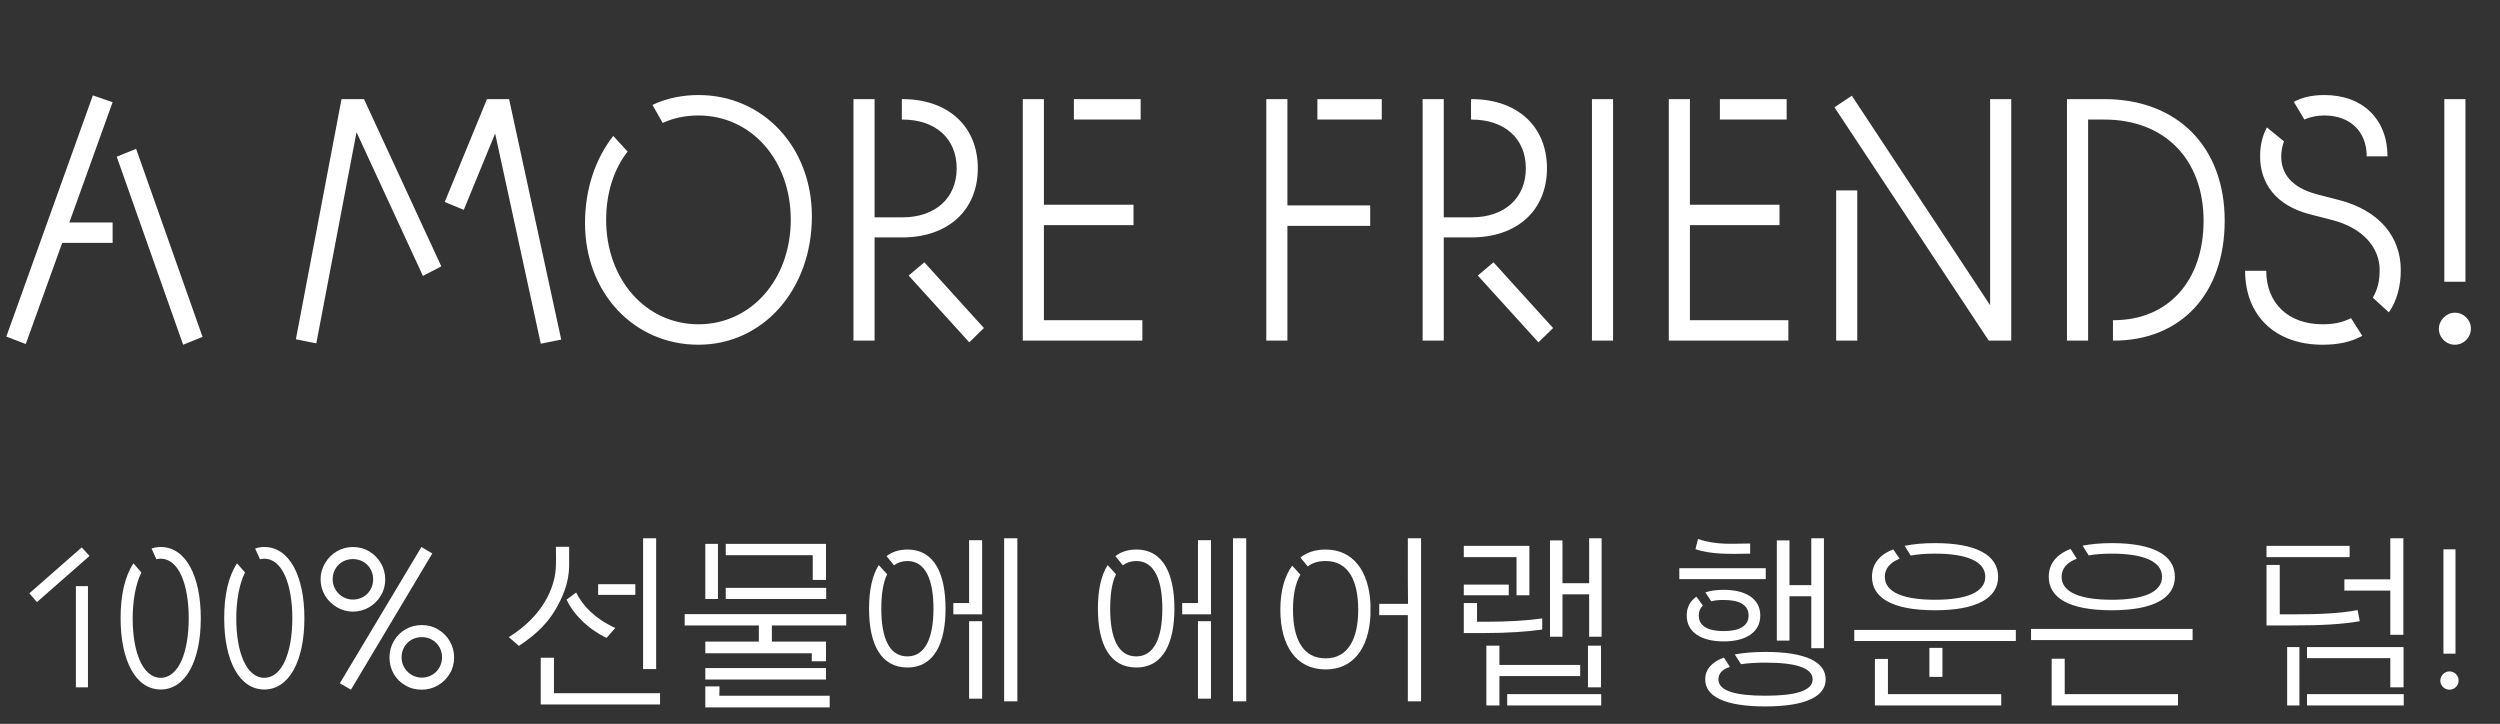 <svg width="411" height="119" viewBox="0 0 411 119" fill="none" xmlns="http://www.w3.org/2000/svg">
<rect x="0" y="0" width="411" height="119" fill="#333333" stroke="none"/>
<path d="M11.403 36.568H18.515V39.928H10.227L4.235 56.56L1.043 55.328L15.267 15.68L18.515 16.8L11.403 36.568ZM30.107 56.672L19.187 25.76L22.379 24.472L33.299 55.384L30.107 56.672ZM72.553 43.792L69.529 45.36L58.609 21.728L52.001 56.448L48.641 55.776L56.145 16.296H59.841L72.553 43.792ZM81.401 21.952L76.249 34.496L73.113 33.208L80.057 16.296H83.697L92.265 55.832L88.905 56.504L81.401 21.952ZM114.826 56.672C104.186 56.672 96.177 48.104 96.177 36.68C96.177 31.024 97.913 26.04 100.826 22.344L103.178 24.92C100.938 27.776 99.65 31.696 99.65 36.12C99.65 45.92 106.146 53.312 114.826 53.312C123.505 53.312 130.002 45.92 130.002 36.12C130.002 26.32 123.505 18.984 114.826 18.984C112.754 18.984 110.738 19.376 108.946 20.216L107.266 17.248C109.73 16.072 112.418 15.624 114.826 15.624C125.466 15.624 133.474 24.192 133.474 35.56C133.474 47.6 125.466 56.672 114.826 56.672ZM160.751 27.664C160.751 34.552 155.879 39.032 148.319 39.032H143.783V56H140.311V16.296H143.783V35.728H148.375C153.807 35.728 157.279 32.536 157.279 27.664C157.279 22.792 153.807 19.656 148.375 19.656H148.263V16.296H148.375C155.879 16.296 160.751 20.776 160.751 27.664ZM159.351 56.28L149.383 45.304L151.959 43.12L161.759 53.928L159.351 56.28ZM187.803 56H168.147V16.296H171.619V33.656H186.347V37.016H171.619V52.64H187.803V56ZM176.547 19.656V16.296H187.523V19.656H176.547ZM225.258 33.768V37.128H211.65V56H208.178V16.296H211.65V33.768H225.258ZM227.162 19.656H216.578V16.296H227.162V19.656ZM254.321 27.664C254.321 34.552 249.449 39.032 241.889 39.032H237.353V56H233.881V16.296H237.353V35.728H241.945C247.377 35.728 250.849 32.536 250.849 27.664C250.849 22.792 247.377 19.656 241.945 19.656H241.833V16.296H241.945C249.449 16.296 254.321 20.776 254.321 27.664ZM252.921 56.28L242.953 45.304L245.529 43.12L255.329 53.928L252.921 56.28ZM265.189 16.296V56H261.717V16.296H265.189ZM294.006 56H274.35V16.296H277.822V33.656H292.55V37.016H277.822V52.64H294.006V56ZM282.75 19.656V16.296H293.726V19.656H282.75ZM330.648 56H326.952L301.584 17.64L304.44 15.736L327.176 50.176V16.296H330.648V56ZM305.336 31.304V56H301.864V31.304H305.336ZM345.971 16.296C357.955 16.296 365.739 24.136 365.739 36.288C365.739 48.272 358.571 56 347.483 56H347.371V52.64H347.483C356.443 52.64 362.267 46.2 362.267 36.288C362.267 26.208 355.883 19.656 345.971 19.656H343.283V56H339.811V16.296H345.971ZM389.089 25.704C389.089 21.616 386.345 18.984 382.145 18.984C380.969 18.984 379.793 19.208 378.841 19.656L377.105 16.744C378.449 16.016 380.073 15.624 382.145 15.624C388.417 15.624 392.505 19.6 392.505 25.704H389.089ZM390.097 48.944C390.825 47.656 391.217 46.312 391.217 44.408C391.217 40.656 388.417 37.464 383.433 36.176L379.737 35.224C374.081 33.768 371.561 30.072 371.561 25.704C371.561 23.968 371.897 22.4 372.681 20.944L375.481 23.24C375.201 23.968 375.033 24.92 375.033 25.704C375.033 28.56 376.713 30.856 381.025 31.976L384.497 32.872C391.273 34.608 394.689 39.032 394.689 44.408C394.689 46.984 394.073 49.448 392.729 51.352L390.097 48.944ZM381.809 56.672C374.081 56.672 369.097 51.912 369.097 44.52H372.569C372.569 49.84 376.209 53.312 381.809 53.312C383.489 53.312 384.945 53.088 386.513 52.304L388.361 55.216C386.457 56.224 384.497 56.672 381.809 56.672ZM405.319 16.296V46.312H401.847V16.296H405.319ZM403.583 56.672C402.127 56.672 400.951 55.496 400.951 54.04C400.951 52.64 402.183 51.408 403.583 51.408C405.039 51.408 406.215 52.584 406.215 54.04C406.215 55.496 405.039 56.672 403.583 56.672Z" fill="white"/>
<path d="M13.435 89.992L14.716 91.4L6.075 98.984L4.827 97.544L13.435 89.992ZM14.46 96.36V113H12.476V96.36H14.46ZM26.418 113.352C22.322 113.352 19.826 108.648 19.826 101.64C19.826 97.864 20.498 94.792 21.938 92.616L23.25 94.12C22.258 96.04 21.81 98.952 21.81 101.64C21.81 107.24 23.474 111.432 26.418 111.432C29.362 111.432 31.026 107.24 31.026 101.64C31.026 96.04 29.362 91.848 26.418 91.848C26.13 91.848 25.81 91.912 25.714 91.944L24.914 90.184C25.362 90.024 25.81 89.928 26.418 89.928C30.514 89.928 33.01 94.632 33.01 101.64C33.01 108.648 30.514 113.352 26.418 113.352ZM43.45 113.352C39.353 113.352 36.858 108.648 36.858 101.64C36.858 97.864 37.529 94.792 38.969 92.616L40.282 94.12C39.289 96.04 38.842 98.952 38.842 101.64C38.842 107.24 40.505 111.432 43.45 111.432C46.394 111.432 48.057 107.24 48.057 101.64C48.057 96.04 46.394 91.848 43.45 91.848C43.161 91.848 42.842 91.912 42.745 91.944L41.946 90.184C42.394 90.024 42.842 89.928 43.45 89.928C47.545 89.928 50.041 94.632 50.041 101.64C50.041 108.648 47.545 113.352 43.45 113.352ZM58.017 100.552C57.057 100.552 56.161 100.296 55.361 99.816C53.729 98.856 52.705 97.16 52.705 95.24C52.705 94.28 52.961 93.384 53.441 92.584C54.401 90.952 56.097 89.928 58.017 89.928C58.977 89.928 59.873 90.152 60.673 90.632C62.305 91.592 63.329 93.32 63.329 95.24C63.329 96.2 63.105 97.096 62.625 97.896C61.665 99.528 59.937 100.552 58.017 100.552ZM58.017 98.568C59.905 98.568 61.345 97.128 61.345 95.24C61.345 93.352 59.905 91.912 58.017 91.912C56.129 91.912 54.689 93.352 54.689 95.24C54.689 97.064 56.193 98.568 58.017 98.568ZM69.345 113.384C68.353 113.384 67.457 113.16 66.657 112.68C65.025 111.784 64.033 110.088 64.033 108.072C64.033 107.08 64.289 106.152 64.769 105.352C65.729 103.72 67.425 102.76 69.345 102.76C70.305 102.76 71.201 102.984 72.001 103.464C73.633 104.424 74.657 106.152 74.657 108.072C74.657 109.032 74.433 109.928 73.953 110.728C72.993 112.36 71.265 113.384 69.345 113.384ZM69.345 111.4C71.233 111.4 72.673 109.896 72.673 108.072C72.673 106.184 71.233 104.744 69.345 104.744C67.457 104.744 66.017 106.184 66.017 108.072C66.017 109.896 67.521 111.4 69.345 111.4ZM55.873 112.328L69.281 89.928L71.073 90.984L57.697 113.384L55.873 112.328ZM107.871 88.488V109.992H105.727V88.488H107.871ZM83.647 104.744C89.375 101.192 91.135 96.552 91.359 93.576C91.455 92.36 91.391 91.112 91.391 89.896H93.567V92.904C93.567 95.944 92.383 98.408 91.231 100.36C90.207 102.088 88.415 104.168 85.311 106.184L83.647 104.744ZM104.447 96.04V97.8H98.335V96.04H104.447ZM94.719 97.416C95.807 99.592 97.759 101.672 101.151 103.24L99.711 104.872C96.383 103.24 94.111 100.744 93.151 98.568L94.719 97.416ZM91.071 113.96H108.511V115.816H88.895V108.136H91.071V113.96ZM118.033 98.472H115.953V89.416H118.033V98.472ZM133.617 91.272H119.312V89.416H135.793V95.336H133.617V91.272ZM135.825 98.472H119.312V96.648H135.825V98.472ZM139.121 100.968V102.824H126.897V105.48H135.793V108.712H133.457V107.4H115.953V105.48H124.753V102.824H112.561V100.968H139.121ZM135.793 111.72H115.953V109.832H135.793V111.72ZM118.257 114.376H136.401V116.296H115.953V112.84H118.289L118.257 114.376ZM167.255 88.488V115.304H165.079V88.488H167.255ZM156.727 99.144H159.319V88.808H161.463V101H156.727V99.144ZM145.751 91.432C146.647 90.728 147.799 90.344 149.175 90.344C153.751 90.344 155.447 94.568 155.447 100.072C155.447 105.576 153.687 109.736 149.175 109.736C144.855 109.736 142.871 105.96 142.871 100.072C142.871 97.064 143.383 94.6 144.471 92.904L145.847 94.408C145.175 95.784 144.887 97.736 144.887 100.072C144.887 104.776 146.135 107.912 149.175 107.912C152.151 107.912 153.463 104.776 153.463 100.072C153.463 95.304 152.151 92.232 149.175 92.232C148.311 92.232 147.575 92.488 146.967 92.936L145.751 91.432ZM161.463 114.856H159.319V102.12H161.463V114.856ZM204.88 88.488V115.304H202.704V88.488H204.88ZM194.352 99.144H196.944V88.808H199.088V101H194.352V99.144ZM183.376 91.432C184.272 90.728 185.424 90.344 186.8 90.344C191.376 90.344 193.072 94.568 193.072 100.072C193.072 105.576 191.312 109.736 186.8 109.736C182.48 109.736 180.496 105.96 180.496 100.072C180.496 97.064 181.008 94.6 182.096 92.904L183.472 94.408C182.8 95.784 182.512 97.736 182.512 100.072C182.512 104.776 183.76 107.912 186.8 107.912C189.776 107.912 191.088 104.776 191.088 100.072C191.088 95.304 189.776 92.232 186.8 92.232C185.936 92.232 185.2 92.488 184.592 92.936L183.376 91.432ZM199.088 114.856H196.944V102.12H199.088V114.856ZM233.625 88.488V115.304H231.449V101.128H226.745V99.272H231.481L231.449 95.4V88.488H233.625ZM217.945 90.344C222.457 90.344 225.049 93.896 225.305 99.272V101.128C225.049 106.536 222.489 110.056 217.945 110.056C213.049 110.056 210.489 106.12 210.489 100.232C210.489 97.224 211.161 94.728 212.441 93L213.785 94.472C212.953 95.88 212.569 97.832 212.569 100.232C212.569 105.032 214.169 108.232 217.945 108.232C221.625 108.232 223.289 105.032 223.289 100.232C223.289 95.368 221.625 92.232 217.945 92.232C216.729 92.232 215.769 92.52 215.001 93.128L213.785 91.656C214.873 90.792 216.249 90.344 217.945 90.344ZM256.871 88.84V95.88H261.255V88.488H263.303V104.68H261.255V97.704H256.871V104.68H254.823V88.84H256.871ZM240.647 91.592V89.736H251.431V97.864H249.319V91.592H240.647ZM240.647 96.104H248.039V97.864H240.647V96.104ZM242.823 102.216H244.295C247.815 102.216 251.111 102.024 253.543 101.672V103.496C251.143 103.848 247.815 104.072 244.135 104.072H240.647V99.144H242.823V102.216ZM244.359 115.976V106.152H246.503V109.32H259.783V111.144H246.503V115.976H244.359ZM261.063 106.152H263.207V113H261.063V106.152ZM263.239 115.976H247.783V114.12H263.239V115.976ZM292.111 88.84H294.191V96.2H297.775V88.488H299.855V106.568H297.775V98.024H294.191V105.32H292.111V88.84ZM279.151 88.616C282.351 89.672 284.879 89.352 287.727 89.352V91.016C284.495 91.08 281.295 91.176 278.735 90.28L279.151 88.616ZM276.079 93.416H290.287V95.208H276.079V93.416ZM279.951 99.56C279.503 99.976 279.279 100.52 279.279 101.192C279.279 102.92 280.783 103.752 283.375 103.752C285.935 103.752 287.471 102.92 287.471 101.192C287.471 99.432 285.935 98.632 283.375 98.632C282.575 98.632 281.903 98.696 281.327 98.856L280.367 97.384C281.231 97.096 282.255 96.968 283.375 96.968C287.023 96.968 289.391 98.44 289.391 101.192C289.391 103.944 287.023 105.448 283.375 105.448C279.695 105.448 277.295 103.944 277.295 101.192C277.295 99.816 277.871 98.792 278.895 98.088L279.951 99.56ZM284.399 109.64C283.087 110.056 282.51 110.76 282.51 111.688C282.51 113.576 285.263 114.376 290.222 114.376C295.151 114.376 297.999 113.576 297.999 111.688C297.999 109.768 295.151 108.936 290.222 108.936C288.655 108.936 287.311 109.032 286.223 109.192L285.199 107.592C286.543 107.336 288.207 107.176 290.222 107.176C296.975 107.176 300.143 108.872 300.143 111.688C300.143 114.44 296.975 116.136 290.222 116.136C283.407 116.136 280.335 114.44 280.335 111.688C280.335 110.12 281.327 108.872 283.407 108.104L284.399 109.64ZM313.13 89.736C314.538 89.448 316.17 89.288 318.122 89.288C325.002 89.288 328.49 91.304 328.49 94.824C328.49 98.312 325.002 100.328 318.122 100.328C311.146 100.328 307.754 98.312 307.754 94.824C307.754 92.776 308.906 91.24 311.242 90.312L312.298 91.848C310.73 92.488 309.866 93.448 309.866 94.824C309.866 97.448 313.098 98.6 318.122 98.6C323.114 98.6 326.378 97.448 326.378 94.824C326.378 92.2 323.114 91.016 318.122 91.016C316.618 91.016 315.274 91.112 314.122 91.336L313.13 89.736ZM304.842 103.56H331.402V105.384H304.842V103.56ZM319.338 111.272H317.194V106.504H319.338V111.272ZM310.378 114.12H329.002V115.976H308.234V108.328H310.378V114.12ZM342.384 89.704C343.728 89.448 345.328 89.288 347.184 89.288C354.064 89.288 357.552 91.304 357.552 94.824C357.552 98.312 354.064 100.328 347.184 100.328C340.208 100.328 336.816 98.312 336.816 94.824C336.816 92.744 338 91.176 340.4 90.248L341.424 91.848C339.824 92.456 338.928 93.448 338.928 94.824C338.928 97.448 342.16 98.6 347.184 98.6C352.176 98.6 355.44 97.448 355.44 94.824C355.44 92.2 352.176 91.016 347.184 91.016C345.776 91.016 344.464 91.112 343.376 91.304L342.384 89.704ZM333.904 103.4H360.464V105.224H333.904V103.4ZM339.44 114.12H358.064V115.976H337.296V108.296H339.44V114.12ZM392.967 97.096H385.415V95.24H392.967V88.488H395.111V104.36H392.967V97.096ZM372.615 89.736H386.279V91.592H372.615V89.736ZM374.791 101H376.871C381.351 101 384.775 100.84 387.591 100.296L387.943 102.12C385.127 102.632 381.639 102.824 376.711 102.824H372.615V92.872H374.791V101ZM376.007 115.976V106.376H378.023V115.976H376.007ZM392.967 108.2H379.271V106.376H395.143V113H392.967V108.2ZM379.271 114.12H395.175V115.976H379.271V114.12ZM403.683 90.312V107.464H401.699V90.312H403.683ZM402.691 113.384C401.859 113.384 401.187 112.712 401.187 111.88C401.187 111.08 401.891 110.376 402.691 110.376C403.523 110.376 404.195 111.048 404.195 111.88C404.195 112.712 403.523 113.384 402.691 113.384Z" fill="white"/>
</svg>
